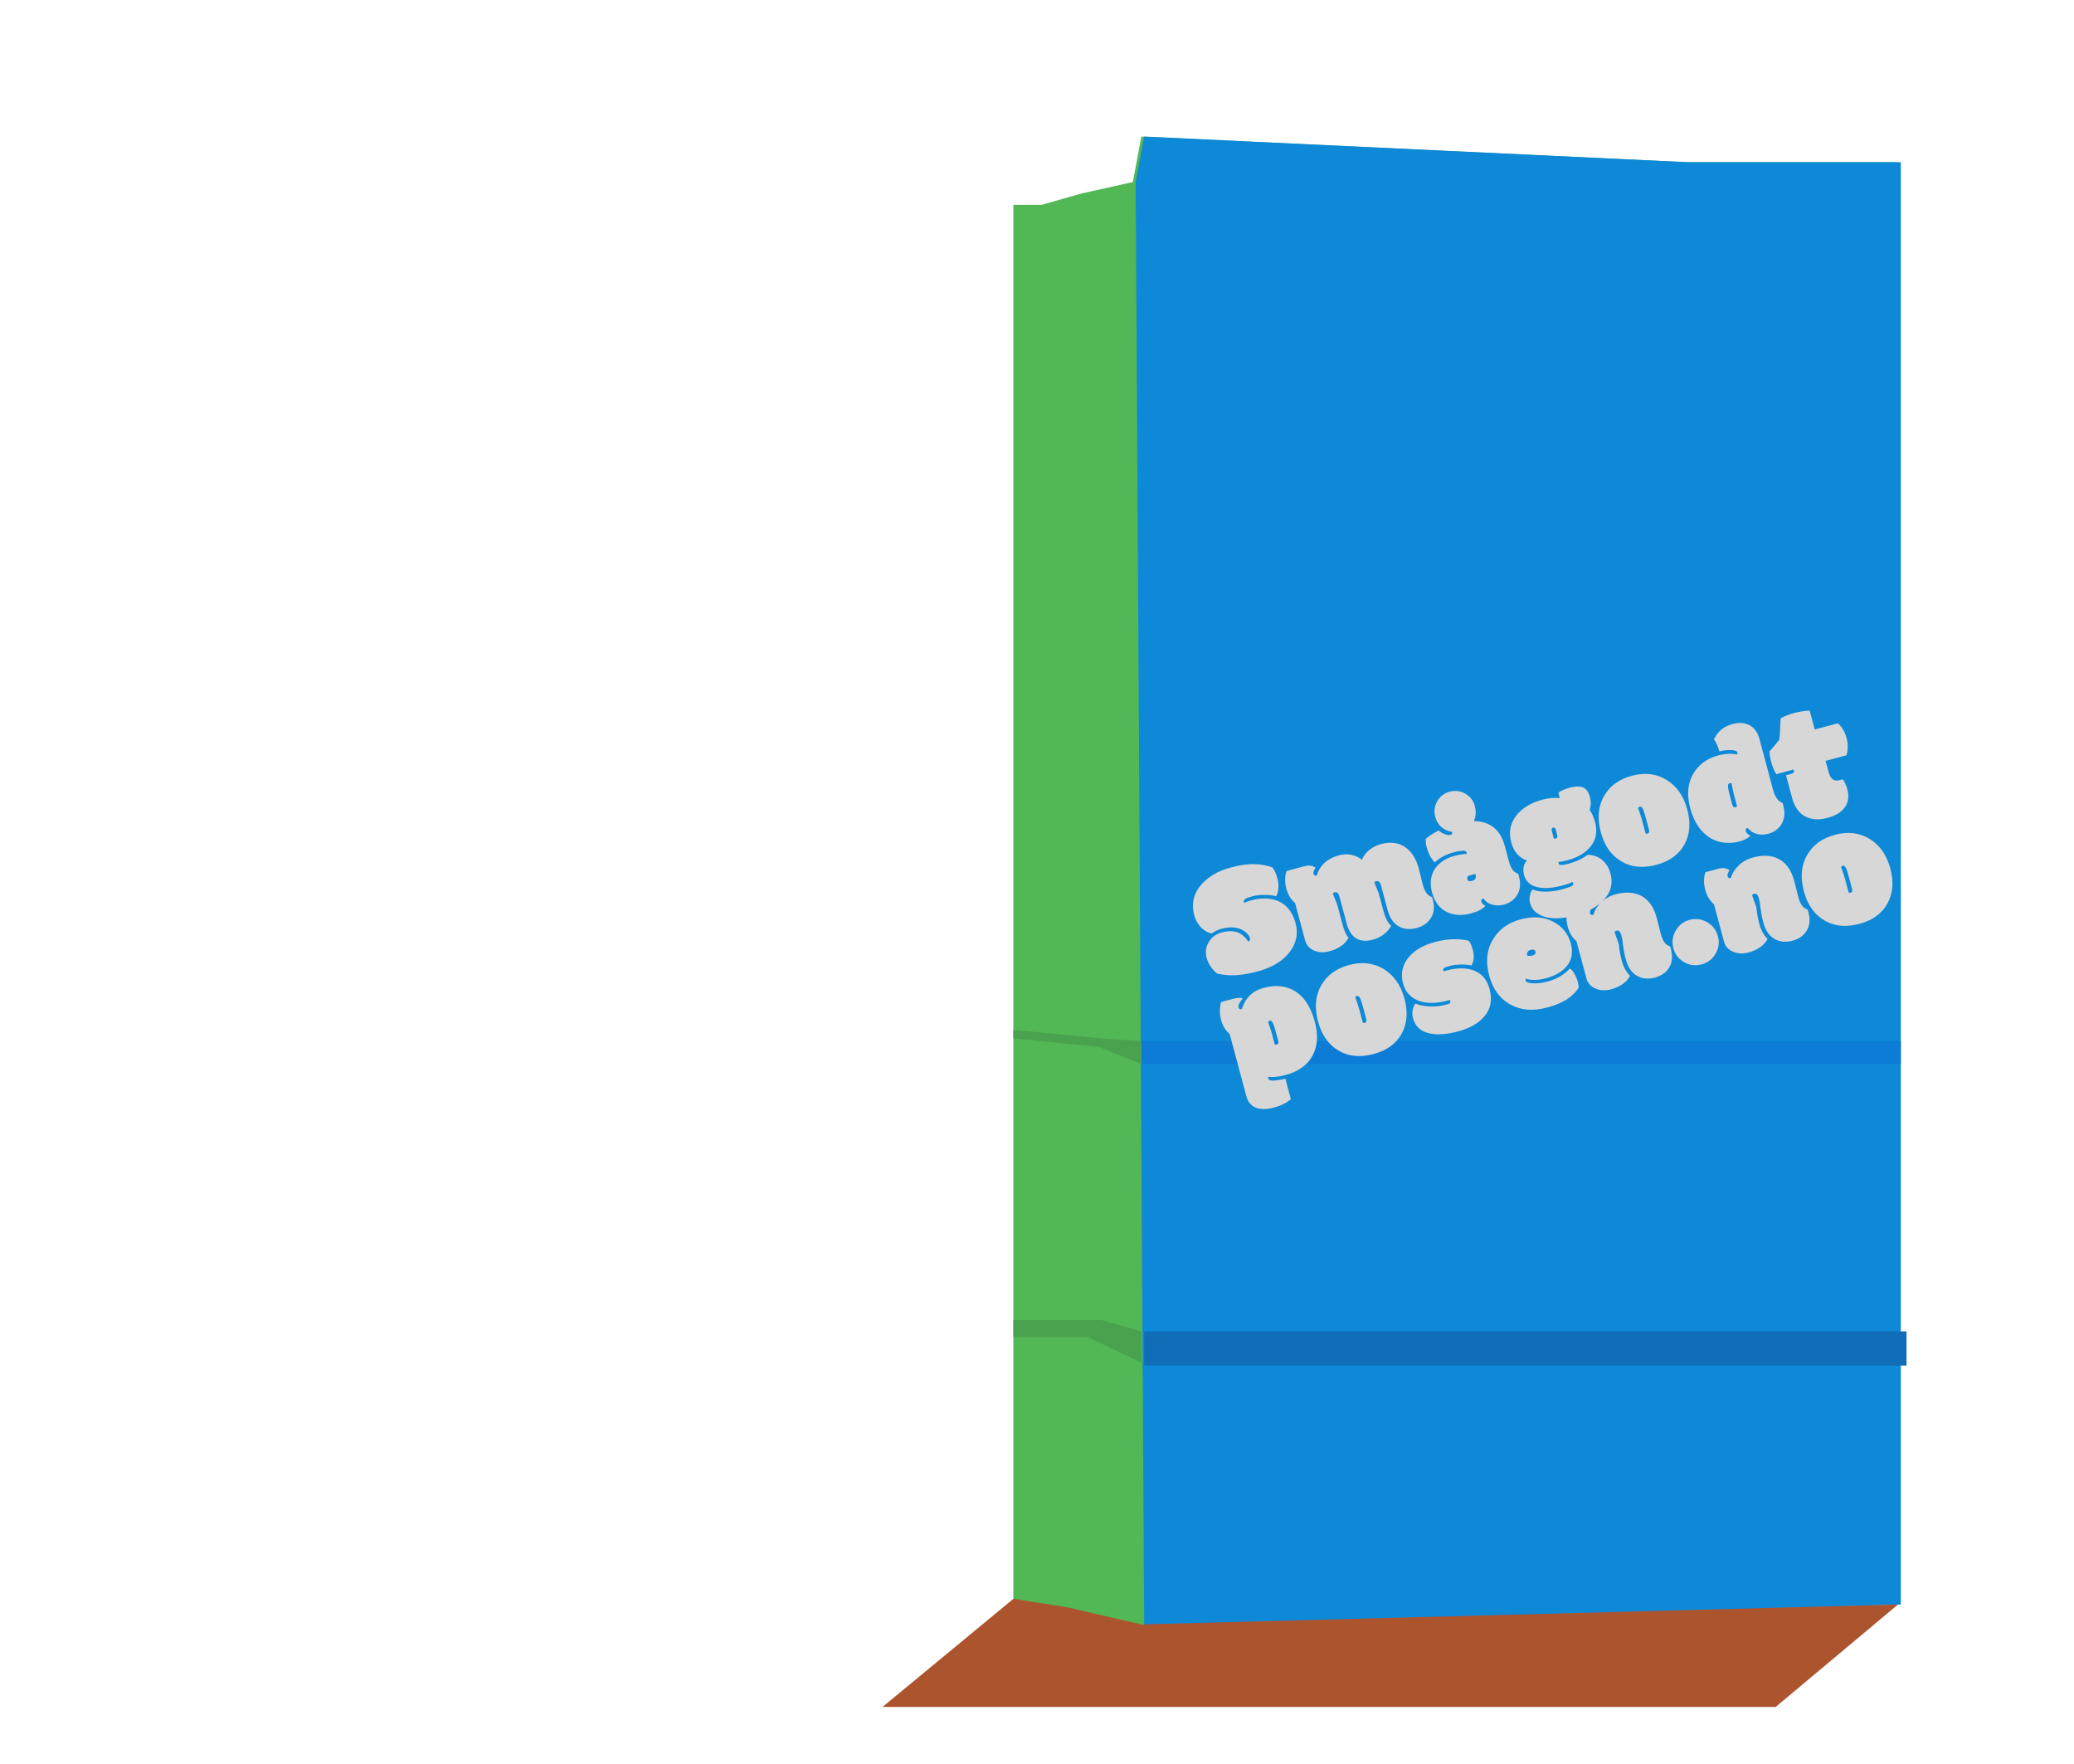 <svg width="795" height="676" viewBox="0 0 795 676" fill="none" xmlns="http://www.w3.org/2000/svg">
<path d="M437.507 52.335L645.759 62.148H727.533V614.942L437.507 623.664L411.339 617.123L388.443 614.942V78.503H399.346L414.61 74.142L434.236 69.781L437.507 52.335Z" fill="#52B755"/>
<path d="M438.598 52.335L646.849 62.148H728.623V614.942L438.598 623.664L435.327 69.781L438.598 52.335Z" fill="#0D89D7"/>
<path d="M437.507 399.058H728.623V407.781H437.507V399.058Z" fill="#0D7CD7"/>
<path d="M438.598 510.271H730.804V523.355H438.598V510.271Z" fill="#116DB8"/>
<path d="M388.443 505.91H422.243L437.507 510.271V522.264L416.791 512.451H388.443V505.91Z" fill="#4BA24E"/>
<path d="M388.443 394.697L422.243 397.968L437.507 399.058V407.781L421.152 401.239L388.443 397.968V394.697Z" fill="#4BA24E"/>
<path d="M409.159 616.032L437.507 622.574L727.533 614.942L680.649 654.194H338.288L388.443 612.761L409.159 616.032Z" fill="#AC542E"/>
<path d="M478.464 360.854C479.082 360.562 479.32 360.15 479.177 359.618C479.03 359.066 478.689 358.503 478.155 357.928C477.635 357.329 476.958 356.813 476.125 356.382C473.949 355.276 471.364 355.124 468.37 355.926C466.892 356.322 465.579 356.938 464.431 357.773C462.887 357.448 461.51 356.645 460.301 355.364C459.093 354.083 458.256 352.576 457.791 350.843C456.577 346.312 457.532 342.308 460.654 338.832C463.34 335.853 467.066 333.725 471.834 332.448C475.38 331.497 478.467 331.082 481.096 331.201C483.72 331.3 485.959 331.735 487.812 332.505C488.613 333.684 489.201 334.973 489.576 336.372C489.951 337.77 490.104 339.091 490.036 340.334C489.968 341.577 489.672 342.638 489.147 343.518C488.346 343.205 486.999 343.027 485.109 342.985C483.218 342.942 481.554 343.114 480.116 343.499C478.678 343.884 477.736 344.232 477.291 344.541C476.866 344.845 476.703 345.184 476.804 345.558C476.851 345.736 476.926 345.895 477.027 346.037C477.669 345.675 478.532 345.349 479.615 345.058C483.457 344.029 486.832 344.096 489.741 345.259C493.178 346.661 495.477 349.528 496.638 353.862C497.662 357.684 496.966 361.27 494.549 364.621C491.923 368.217 487.783 370.773 482.129 372.288C479.016 373.122 476.254 373.608 473.842 373.748C471.435 373.907 468.993 373.696 466.514 373.114C464.462 371.363 463.14 369.384 462.548 367.178C461.952 364.951 462.217 362.906 463.343 361.042C464.469 359.178 466.136 357.95 468.342 357.359C470.568 356.762 472.502 356.73 474.144 357.261C475.805 357.787 477.245 358.985 478.464 360.854ZM545.303 338.796C545.688 340.234 546.16 341.364 546.718 342.186C547.276 343.007 548.015 343.559 548.935 343.84C548.981 343.933 549.036 344.098 549.099 344.335L549.218 344.778C549.941 347.477 549.718 349.796 548.548 351.735C547.379 353.674 545.543 354.979 543.041 355.649C540.559 356.315 538.377 356.171 536.496 355.218C534.281 354.122 532.738 351.949 531.867 348.699L529.365 339.361C529.012 338.041 528.401 337.497 527.534 337.729C527.2 337.819 526.955 337.969 526.8 338.179L528.512 342.44L530.301 349.118C531.019 351.797 532.006 353.708 533.262 354.849C532.586 356.107 531.615 357.212 530.349 358.163C529.098 359.09 527.744 359.748 526.286 360.139C523.922 360.772 521.937 360.692 520.331 359.898C518.385 358.941 517.014 356.975 516.217 354.001L513.438 343.629C513.084 342.309 512.474 341.765 511.607 341.997C511.272 342.087 511.027 342.237 510.872 342.447L512.584 346.708L514.682 354.538C515.274 356.745 516.026 358.37 516.939 359.413C515.541 361.92 513.099 363.641 509.612 364.575C507.544 365.129 505.66 365.074 503.962 364.41C502.005 363.647 500.755 362.251 500.211 360.221L496.426 346.096C494.826 344.773 493.706 342.919 493.067 340.535C492.423 338.132 492.448 335.898 493.14 333.833L500.262 331.925C501.66 331.55 502.992 331.753 504.257 332.533C503.607 333.573 503.353 334.359 503.495 334.891C503.659 335.501 504.085 335.714 504.775 335.53C505.24 333.8 506.113 332.289 507.392 330.996C508.896 329.516 510.84 328.457 513.224 327.818C515.036 327.333 516.725 327.292 518.29 327.696C519.875 328.095 521.137 328.707 522.076 329.532C522.664 328.023 523.612 326.756 524.921 325.729C526.244 324.678 527.713 323.936 529.328 323.503C532.894 322.548 535.958 322.909 538.519 324.588C541.041 326.277 542.816 329.042 543.846 332.884L545.303 338.796ZM546.884 324.722C546.504 323.303 546.399 322.202 546.569 321.417C547.907 320.341 549.536 319.292 551.458 318.27C552.202 318.916 553.006 319.397 553.872 319.714C554.738 320.031 555.467 320.11 556.058 319.951C556.55 319.819 556.744 319.44 556.64 318.814C554.994 318.579 553.603 317.959 552.468 316.954C551.353 315.944 550.581 314.641 550.154 313.045C549.589 310.938 549.847 308.947 550.929 307.074C552.01 305.2 553.605 303.981 555.713 303.416C557.821 302.851 559.812 303.11 561.685 304.191C563.558 305.273 564.772 306.848 565.327 308.917C565.875 310.965 565.747 312.89 564.941 314.689C571.177 314.792 575.126 317.946 576.788 324.152L578.34 329.944C578.72 331.362 579.184 332.462 579.731 333.245C580.279 334.027 581.013 334.559 581.933 334.84C581.979 334.933 582.039 335.118 582.113 335.394L582.255 335.926C583.005 338.723 582.741 341.127 581.464 343.137C580.336 344.917 578.669 346.103 576.463 346.694C574.965 347.095 573.501 347.108 572.07 346.731C570.639 346.354 569.478 345.568 568.587 344.37C567.917 344.55 567.669 344.965 567.844 345.615C567.991 346.166 568.502 346.695 569.377 347.199C568.328 348.409 566.514 349.36 563.933 350.051C560.289 351.028 557.109 350.824 554.395 349.44C551.694 348.031 549.869 345.554 548.919 342.008C547.964 338.442 548.377 335.375 550.159 332.807C551.798 330.489 554.291 328.881 557.64 327.984C558.783 327.678 559.907 327.461 561.013 327.333C561.759 327.281 562.165 327.257 562.229 327.261C562.235 327.048 562.22 326.873 562.183 326.735C562.046 326.223 561.52 325.994 560.606 326.049C559.691 326.104 558.535 326.319 557.136 326.694C554.161 327.491 551.781 328.773 549.995 330.539C548.592 329.163 547.555 327.223 546.884 324.722ZM563.392 335.501C562.564 335.723 562.251 336.208 562.451 336.956C562.641 337.666 563.219 337.891 564.184 337.632C564.854 337.453 565.304 337.163 565.535 336.763C565.761 336.344 565.765 335.731 565.549 334.923L563.392 335.501ZM596.381 318.078C596.191 317.369 595.83 317.086 595.298 317.228C594.806 317.36 594.639 317.722 594.797 318.313L595.612 321.356C595.807 321.452 596.062 321.458 596.377 321.373C596.692 321.289 596.877 321.113 596.932 320.844C596.987 320.576 596.93 320.127 596.761 319.497L596.381 318.078ZM600.681 329.753C599.42 330.091 598.323 330.29 597.389 330.35C597.377 330.543 597.393 330.719 597.435 330.876C597.551 331.31 597.936 331.524 598.588 331.517C599.256 331.486 600.072 331.342 601.037 331.083C604.111 330.26 606.609 329.104 608.534 327.618C610.809 327.599 612.786 328.357 614.464 329.892C615.836 331.151 616.796 332.804 617.345 334.853C618.322 338.498 617.535 341.749 614.986 344.607C612.437 347.464 608.719 349.548 603.834 350.857C598.968 352.161 594.973 352.302 591.849 351.281C588.964 350.365 587.184 348.646 586.508 346.125C586.25 345.159 586.228 344.173 586.444 343.165C586.654 342.137 587.01 341.377 587.511 340.883C588.718 341.447 590.345 341.729 592.393 341.729C594.461 341.724 596.51 341.449 598.539 340.906C600.568 340.362 601.847 339.935 602.376 339.624C602.925 339.308 603.146 338.953 603.041 338.559C602.988 338.362 602.876 338.181 602.705 338.016C601.778 338.496 600.576 338.935 599.098 339.33C595.296 340.349 592.167 340.607 589.709 340.104C586.721 339.511 584.876 337.905 584.174 335.285C583.899 334.26 583.853 333.259 584.034 332.282C584.21 331.284 584.644 330.461 585.336 329.811C584.073 329.432 582.875 328.665 581.743 327.512C580.63 326.353 579.807 324.779 579.274 322.789C578.26 319.007 578.879 315.642 581.13 312.695C583.381 309.748 586.772 307.668 591.303 306.454C593.489 305.868 595.695 305.667 597.919 305.853L597.365 303.784C598.406 303.02 599.882 302.381 601.793 301.869C603.723 301.352 605.278 301.284 606.457 301.665C607.89 302.125 608.872 303.351 609.406 305.34C609.701 306.443 609.82 307.362 609.764 308.095C609.726 308.823 609.589 309.609 609.351 310.454C610.211 311.617 610.9 313.164 611.417 315.095C612.352 318.581 611.836 321.623 609.872 324.219C607.921 326.789 604.858 328.634 600.681 329.753ZM629.414 314.295L630.8 319.466C630.975 319.567 631.22 319.575 631.535 319.491C631.85 319.406 632.048 319.237 632.128 318.983C632.207 318.73 632.176 318.337 632.034 317.805L630.901 313.579C630.395 311.688 629.981 310.458 629.659 309.89C629.333 309.302 628.953 309.066 628.519 309.182C628.244 309.256 628.034 309.418 627.889 309.667C628.589 311.57 629.098 313.113 629.414 314.295ZM621.87 330.347C617.805 328.1 615.06 324.317 613.635 318.998C612.205 313.659 612.595 309.047 614.805 305.16C617.03 301.249 620.614 298.631 625.559 297.306C630.504 295.981 634.933 296.515 638.847 298.908C642.741 301.307 645.38 305.086 646.763 310.248C648.141 315.39 647.768 319.871 645.646 323.691C643.543 327.506 639.98 330.087 634.957 331.433C629.933 332.779 625.571 332.417 621.87 330.347ZM663.789 300.27C663.539 300.126 663.277 300.09 663.001 300.164C662.567 300.28 662.356 300.675 662.368 301.347C662.374 302 662.63 303.272 663.137 305.164L663.945 308.178C664.087 308.71 664.256 309.066 664.452 309.245C664.648 309.425 664.904 309.473 665.219 309.388C665.534 309.304 665.742 309.174 665.843 308.999L664.782 305.04C664.265 303.109 663.934 301.519 663.789 300.27ZM656.982 283.376C657.699 281.875 658.606 280.65 659.703 279.701C660.795 278.733 662.316 277.987 664.266 277.465C666.63 276.831 668.728 276.977 670.559 277.901C672.456 278.913 673.727 280.62 674.371 283.024L679.597 302.527C680.383 305.462 681.604 307.183 683.26 307.69C683.306 307.783 683.366 307.967 683.44 308.243L683.583 308.775C684.332 311.572 684.068 313.976 682.791 315.987C681.664 317.767 679.997 318.952 677.79 319.544C676.253 319.955 674.837 319.987 673.54 319.637C672.019 319.242 670.819 318.466 669.938 317.308C669.269 317.488 669.021 317.903 669.195 318.553C669.274 318.848 669.475 319.164 669.797 319.5C670.134 319.811 670.539 320.061 671.012 320.251C670.034 321.252 668.62 322.001 666.768 322.497C664.266 323.167 661.769 323.224 659.276 322.668C656.797 322.086 654.606 320.804 652.703 318.823C650.513 316.559 648.911 313.536 647.898 309.754C646.546 304.711 646.894 300.373 648.94 296.742C651.006 293.106 654.236 290.699 658.629 289.522C661.229 288.825 663.627 288.711 665.822 289.179C665.98 288.904 666.028 288.648 665.964 288.412C665.806 287.821 664.972 287.506 663.463 287.467C661.953 287.428 660.489 287.599 659.071 287.979C658.532 285.969 657.836 284.435 656.982 283.376ZM684.611 297.129L686.443 296.638C687.428 296.374 687.834 295.917 687.66 295.267C687.638 295.188 687.587 295.076 687.505 294.929L680.886 296.702C680.083 295.439 679.455 293.961 679.001 292.266C678.542 290.553 678.298 289.129 678.269 287.997C679.202 286.987 680.458 285.489 682.037 283.503C682.23 282.016 682.379 279.696 682.484 276.542C682.497 276.117 682.532 275.696 682.589 275.279C684.02 274.473 685.72 273.807 687.69 273.279C689.66 272.751 691.656 272.438 693.678 272.34L695.618 279.579L704.483 277.204C706.09 278.631 707.208 280.517 707.836 282.862C708.121 283.925 708.266 285.058 708.272 286.26C708.277 287.462 708.109 288.531 707.769 289.467L699.79 291.605L700.986 296.067C701.662 298.589 703.054 299.567 705.161 299.002L706.432 298.662C707.247 300.048 707.802 301.293 708.098 302.396C708.826 305.115 708.529 307.433 707.206 309.35C705.897 311.242 703.617 312.623 700.366 313.494C697.136 314.36 694.315 314.155 691.904 312.88C689.507 311.579 687.839 309.176 686.9 305.669L684.611 297.129ZM487.586 396.317L488.647 400.277C488.822 400.378 489.067 400.386 489.382 400.302C489.697 400.217 489.895 400.048 489.974 399.795C490.054 399.541 490.023 399.148 489.88 398.616L489.073 395.602C488.566 393.711 488.152 392.481 487.831 391.913C487.504 391.325 487.124 391.089 486.691 391.205C486.415 391.279 486.205 391.44 486.061 391.69C486.761 393.593 487.269 395.135 487.586 396.317ZM474.747 386.107C474.905 386.698 475.329 386.901 476.018 386.717C476.704 384.548 477.726 382.807 479.084 381.493C480.437 380.159 482.237 379.191 484.482 378.589C486.728 377.988 488.872 377.793 490.914 378.006C493.725 378.33 496.167 379.407 498.241 381.237C500.847 383.558 502.763 387.004 503.988 391.574C505.365 396.716 505.058 401.085 503.065 404.68C501.087 408.251 497.665 410.688 492.799 411.992C490.081 412.72 487.873 412.953 486.177 412.689C486.06 412.805 486.036 412.991 486.104 413.247C486.263 413.838 486.829 414.14 487.804 414.154C488.799 414.162 490.435 413.924 492.712 413.44L494.818 421.301C493.032 422.75 490.927 423.8 488.504 424.449C485.648 425.215 483.351 425.271 481.613 424.617C479.657 423.938 478.368 422.436 477.745 420.111L471.371 396.323C469.771 394.999 468.646 393.126 467.997 390.703C467.733 389.718 467.603 388.602 467.607 387.355C467.61 386.108 467.767 385 468.077 384.03L472.274 382.906C473.988 382.447 475.361 382.332 476.394 382.562C475.1 384.197 474.551 385.378 474.747 386.107ZM521.02 386.82L522.406 391.992C522.581 392.093 522.826 392.101 523.141 392.016C523.456 391.932 523.654 391.763 523.733 391.509C523.813 391.256 523.782 390.863 523.639 390.331L522.507 386.105C522 384.214 521.586 382.984 521.265 382.416C520.939 381.827 520.559 381.591 520.125 381.708C519.85 381.781 519.64 381.943 519.495 382.193C520.195 384.096 520.703 385.638 521.02 386.82ZM513.476 402.872C509.411 400.625 506.666 396.842 505.241 391.523C503.81 386.185 504.2 381.572 506.411 377.686C508.636 373.775 512.22 371.157 517.165 369.832C522.11 368.507 526.539 369.041 530.453 371.434C534.347 373.832 536.986 377.612 538.369 382.774C539.747 387.915 539.374 392.396 537.252 396.217C535.149 400.032 531.586 402.612 526.562 403.958C521.539 405.304 517.177 404.942 513.476 402.872ZM553.767 370.856C553.297 371.151 553.123 371.525 553.244 371.978L553.284 372.126C553.31 372.225 553.336 372.281 553.361 372.295C553.572 372.218 553.855 372.131 554.21 372.036L554.919 371.846C557.165 371.244 559.355 371.027 561.49 371.194C563.64 371.336 565.536 371.989 567.178 373.154C569.011 374.479 570.273 376.431 570.965 379.012C572.042 383.031 571.466 386.437 569.237 389.23C567.008 392.023 563.569 394.042 558.92 395.288C554.271 396.534 550.42 396.742 547.369 395.913C544.337 395.078 542.422 393.174 541.625 390.199C541.33 389.096 541.297 388.028 541.527 386.995C541.752 385.942 542.109 385.15 542.6 384.617C543.926 385.233 545.704 385.601 547.932 385.722C550.175 385.818 552.449 385.557 554.753 384.939C555.679 384.691 556.074 384.311 555.936 383.799C555.873 383.563 555.791 383.373 555.689 383.232C555.557 383.288 555.392 383.343 555.195 383.396L554.87 383.483C550.693 384.602 547.133 384.669 544.187 383.685C540.849 382.573 538.723 380.314 537.81 376.906C536.897 373.497 537.428 370.399 539.405 367.61C541.599 364.531 545.159 362.331 550.084 361.011C552.507 360.362 554.831 360.014 557.057 359.967C559.302 359.914 561.287 360.111 563.011 360.557C563.602 361.264 564.108 362.406 564.53 363.982C565.174 366.385 565.008 368.404 564.031 370.038C562.879 369.756 561.526 369.632 559.973 369.669C558.435 369.68 557.084 369.841 555.922 370.152C554.76 370.464 554.041 370.698 553.767 370.856ZM593.139 386.119C587.682 387.581 582.971 387.218 579.006 385.029C574.957 382.841 572.223 379.097 570.803 373.798C569.378 368.479 569.913 363.817 572.408 359.812C574.705 356.093 578.208 353.602 582.916 352.341C587.625 351.079 591.746 351.369 595.279 353.209C598.827 355.024 601.108 357.823 602.121 361.605C603.024 364.974 602.533 367.83 600.648 370.172C598.914 372.368 596.175 373.967 592.432 374.97C589.635 375.72 587.115 375.772 584.873 375.127C584.747 375.287 584.726 375.525 584.811 375.84C584.969 376.431 585.892 376.765 587.581 376.84C589.279 376.955 591.114 376.749 593.084 376.221C595.074 375.688 596.81 374.958 598.294 374.033C599.791 373.083 600.94 372.131 601.741 371.177C602.324 371.464 602.905 372.132 603.481 373.181C604.072 374.205 604.492 375.18 604.74 376.106C604.983 377.012 605.111 377.844 605.123 378.601C603.935 380.313 602.607 381.661 601.14 382.645C599.076 384.085 596.409 385.243 593.139 386.119ZM587.394 366.217C588.379 365.953 588.772 365.446 588.571 364.698C588.381 363.989 587.764 363.774 586.72 364.054C585.676 364.333 585.225 365.056 585.369 366.221C586.01 366.408 586.685 366.407 587.394 366.217ZM636.58 357.82C636.96 359.238 637.423 360.339 637.971 361.121C638.518 361.903 639.252 362.435 640.172 362.717C640.218 362.81 640.278 362.994 640.352 363.27L640.495 363.802C641.223 366.521 641.002 368.85 639.833 370.789C638.678 372.703 636.859 373.993 634.377 374.658C631.914 375.318 629.727 375.154 627.816 374.167C625.596 373.052 624.05 370.869 623.179 367.618C622.81 366.239 622.544 365.012 622.382 363.936C622.235 362.835 622.121 362.053 622.039 361.589C621.976 361.121 621.922 360.681 621.876 360.271C621.829 359.861 621.703 359.272 621.497 358.504C621.291 357.736 621.035 357.213 620.729 356.936C620.442 356.654 620.111 356.563 619.737 356.664C619.382 356.759 619.088 356.922 618.855 357.153L620.53 361.867C620.708 363.952 621.096 366.107 621.692 368.333C622.289 370.56 623.335 372.454 624.83 374.017C623.433 376.524 620.991 378.245 617.504 379.179C615.514 379.712 613.65 379.652 611.913 378.998C609.902 378.27 608.635 376.931 608.112 374.981L604.28 360.679C602.68 359.355 601.56 357.501 600.921 355.118C600.277 352.714 600.302 350.48 600.994 348.415L606.254 347.006C607.653 346.631 608.985 346.834 610.249 347.614C609.599 348.654 609.345 349.44 609.488 349.972C609.651 350.582 610.078 350.795 610.767 350.611C611.233 348.881 612.22 347.286 613.729 345.826C615.258 344.361 617.155 343.325 619.421 342.718C622.829 341.805 625.821 341.9 628.397 343.005C631.641 344.395 633.857 347.306 635.045 351.738L636.58 357.82ZM642.319 356.662C643.544 354.539 645.32 353.166 647.644 352.543C649.969 351.92 652.213 352.216 654.375 353.432C656.509 354.697 657.89 356.502 658.518 358.846C659.141 361.171 658.839 363.395 657.614 365.518C656.363 367.626 654.565 368.995 652.221 369.623C649.877 370.251 647.645 369.962 645.528 368.756C643.424 367.525 642.061 365.747 641.438 363.423C640.81 361.078 641.103 358.825 642.319 356.662ZM689.297 343.694C689.677 345.113 690.141 346.213 690.688 346.995C691.236 347.778 691.97 348.31 692.89 348.591C692.936 348.684 692.996 348.869 693.07 349.145L693.212 349.676C693.94 352.395 693.72 354.724 692.55 356.663C691.395 358.577 689.577 359.867 687.094 360.532C684.632 361.192 682.445 361.028 680.533 360.041C678.313 358.926 676.768 356.743 675.897 353.493C675.527 352.114 675.262 350.886 675.1 349.81C674.953 348.71 674.838 347.927 674.756 347.464C674.694 346.995 674.64 346.556 674.593 346.146C674.547 345.736 674.42 345.147 674.215 344.378C674.009 343.61 673.753 343.088 673.446 342.811C673.159 342.529 672.829 342.438 672.455 342.538C672.1 342.633 671.806 342.796 671.572 343.028L673.247 347.742C673.426 349.826 673.813 351.982 674.41 354.208C675.006 356.434 676.052 358.328 677.548 359.891C676.15 362.398 673.708 364.119 670.221 365.053C668.231 365.586 666.368 365.526 664.63 364.873C662.619 364.145 661.353 362.806 660.83 360.855L656.998 346.553C655.397 345.229 654.278 343.376 653.639 340.992C652.995 338.588 653.019 336.354 653.712 334.29L658.972 332.88C660.37 332.505 661.702 332.708 662.967 333.488C662.317 334.528 662.063 335.314 662.205 335.846C662.369 336.457 662.795 336.67 663.485 336.485C663.95 334.756 664.938 333.161 666.447 331.701C667.976 330.235 669.873 329.199 672.138 328.592C675.546 327.679 678.539 327.775 681.115 328.879C684.359 330.269 686.575 333.18 687.763 337.613L689.297 343.694ZM707.245 336.921L708.631 342.093C708.806 342.194 709.051 342.202 709.366 342.117C709.681 342.033 709.879 341.864 709.959 341.61C710.039 341.357 710.007 340.964 709.865 340.432L708.732 336.206C708.226 334.315 707.812 333.085 707.49 332.517C707.164 331.929 706.784 331.693 706.351 331.809C706.075 331.883 705.865 332.044 705.721 332.294C706.42 334.197 706.929 335.739 707.245 336.921ZM699.701 352.973C695.637 350.727 692.891 346.944 691.466 341.625C690.036 336.286 690.426 331.673 692.636 327.787C694.861 323.876 698.446 321.258 703.39 319.933C708.335 318.608 712.764 319.142 716.678 321.535C720.573 323.933 723.211 327.713 724.594 332.875C725.972 338.016 725.6 342.497 723.477 346.318C721.374 350.133 717.811 352.713 712.788 354.059C707.764 355.405 703.402 355.043 699.701 352.973Z" fill="#D7D7D7"/>
</svg>
